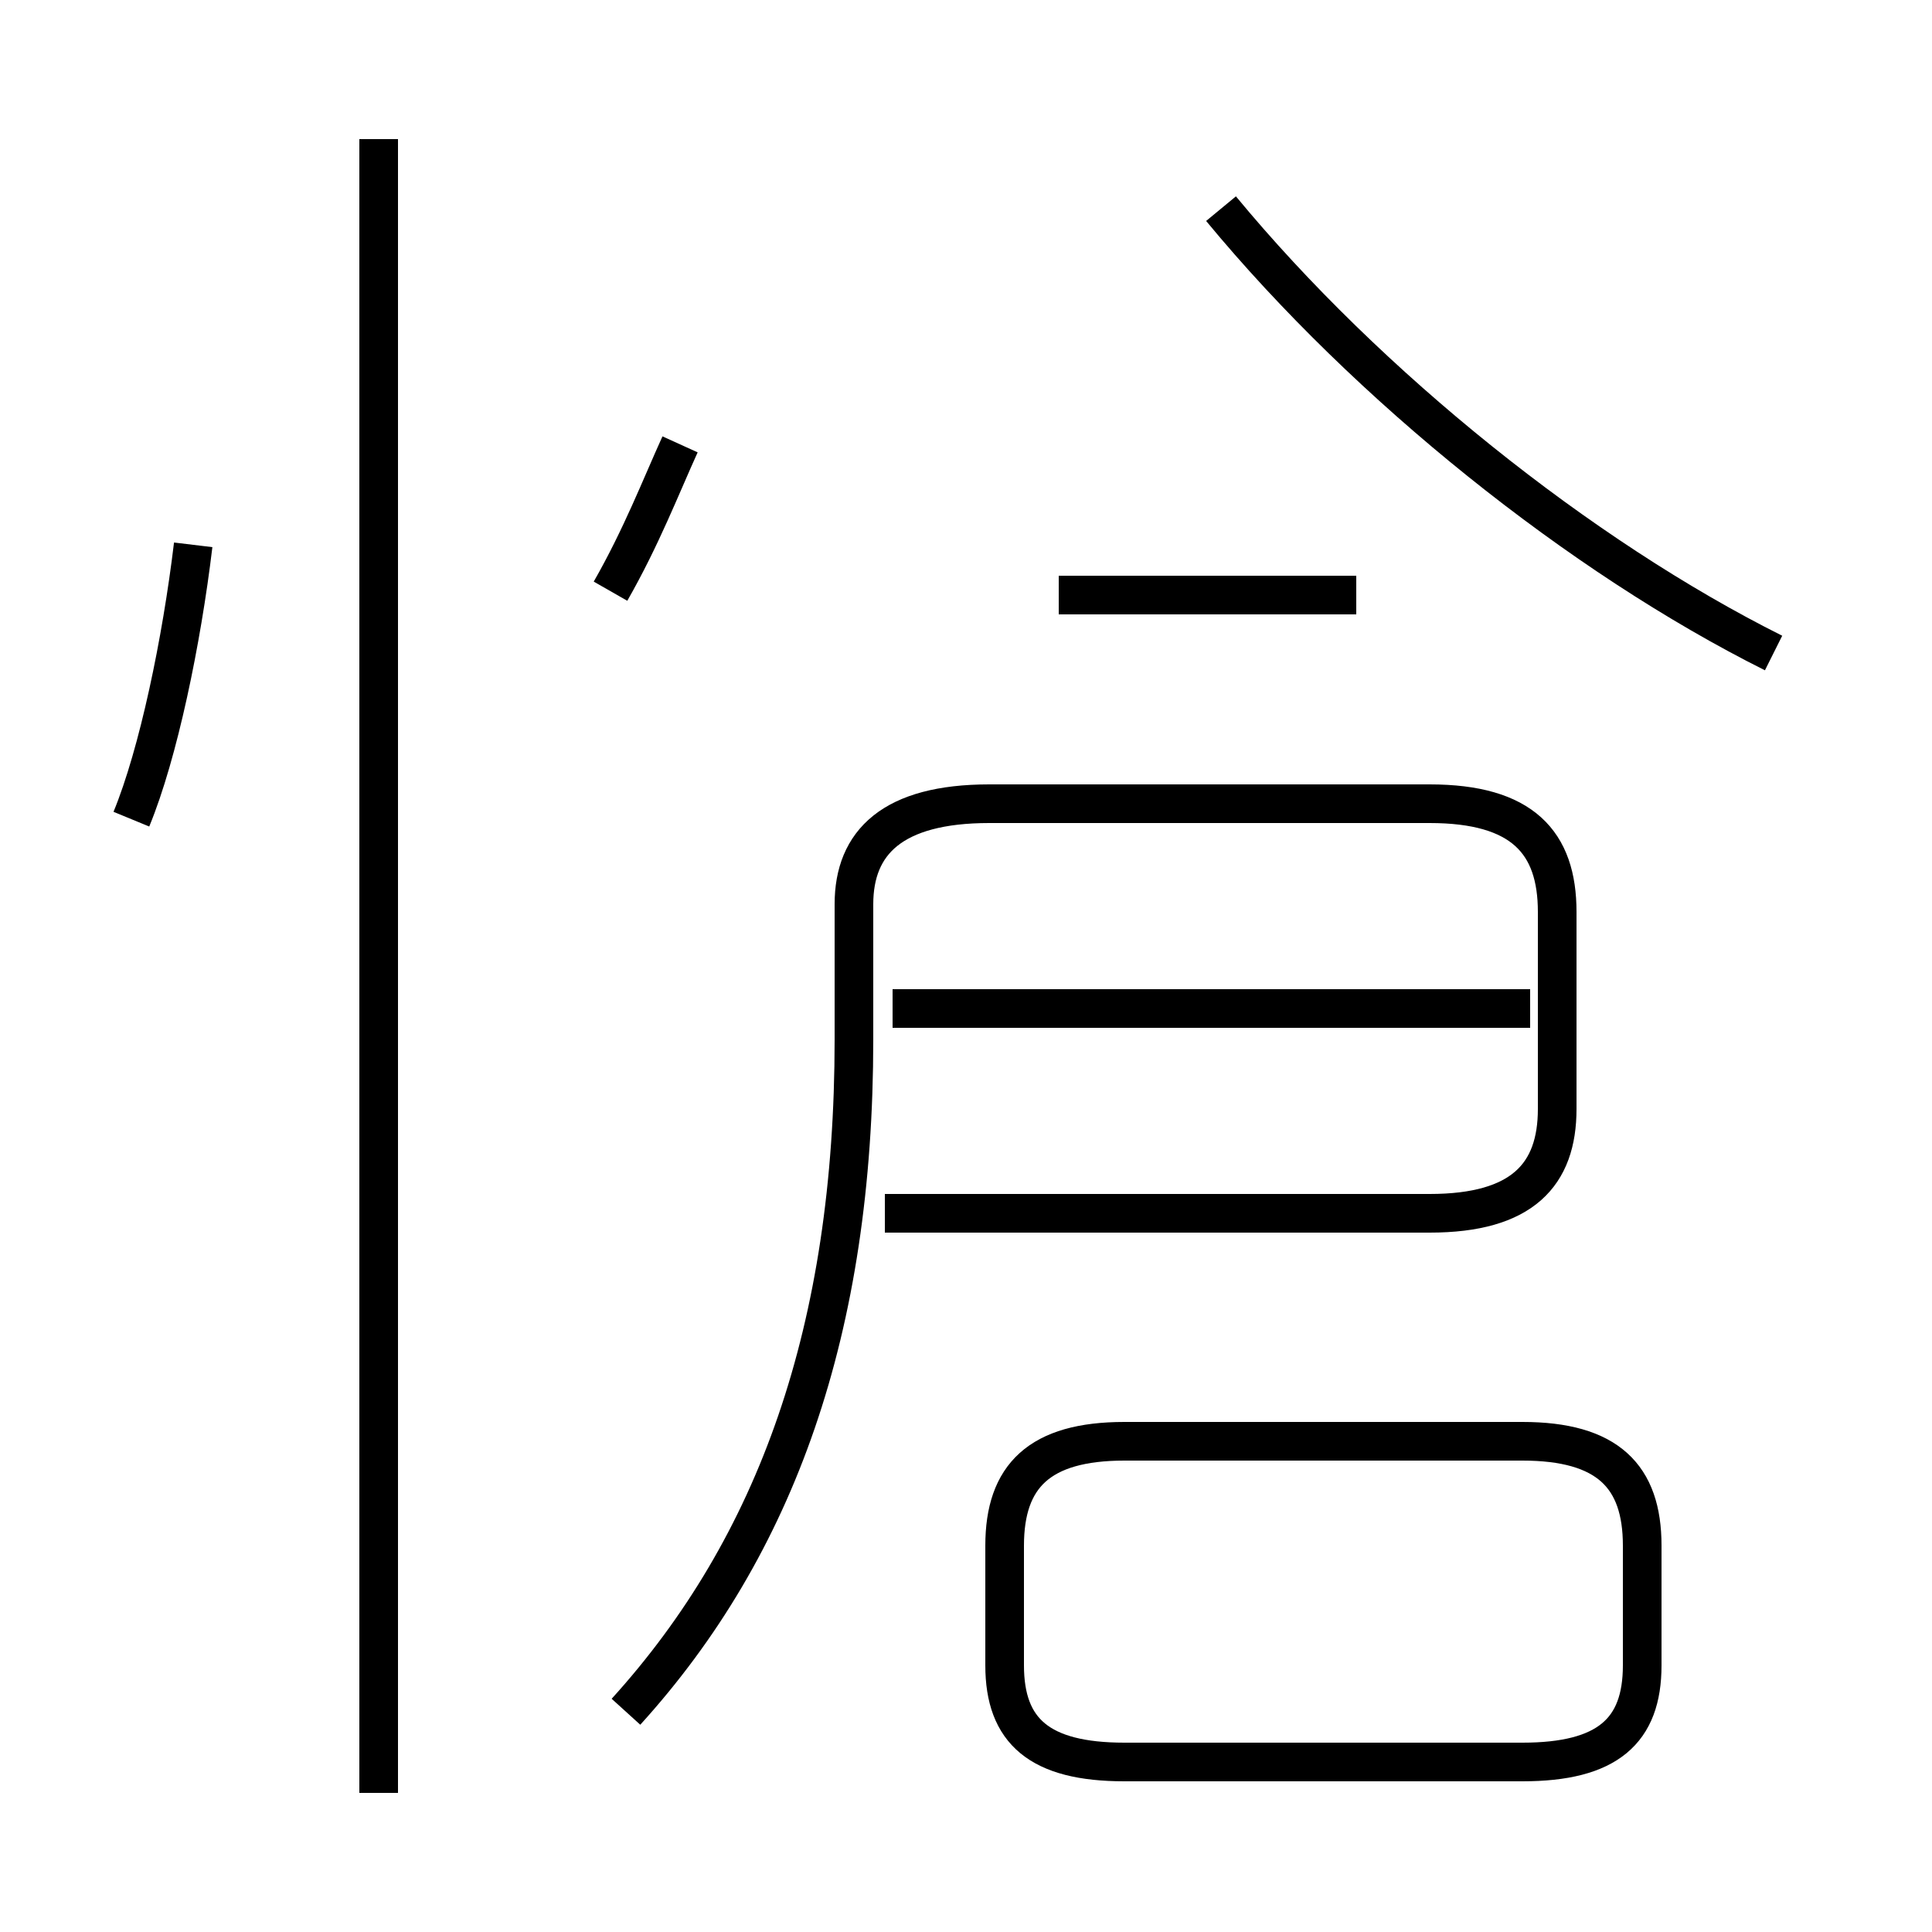 <?xml version='1.0' encoding='utf8'?>
<svg viewBox="0.0 -6.0 50.0 50.0" version="1.1" xmlns="http://www.w3.org/2000/svg">
<rect x="0.0" y="-6.0" width="50.0" height="50.0" fill="#808080" stroke="none"/>
<rect x="-1000" y="-1000" width="2000" height="2000" stroke="white" fill="white"/>
<g style="fill:white;stroke:#000000;  stroke-width:1">
<path d="M 16.2 0.3 C 20.1 -4.0 22.1 -9.6 22.1 -17.1 L 22.1 -20.6 C 22.1 -22.2 23.1 -23.2 25.6 -23.2 L 37.0 -23.2 C 39.4 -23.2 40.3 -22.2 40.3 -20.4 L 40.3 -15.3 C 40.3 -13.6 39.4 -12.6 37.0 -12.6 L 22.9 -12.6 M 9.8 2.4 L 9.8 -40.4 M 3.4 -22.8 C 4.1 -24.5 4.7 -27.4 5.0 -29.9 M 29.1 1.6 L 39.4 1.6 C 41.6 1.6 42.5 0.8 42.5 -0.9 L 42.5 -4.0 C 42.5 -5.8 41.6 -6.7 39.4 -6.7 L 29.1 -6.7 C 26.9 -6.7 26.0 -5.8 26.0 -4.0 L 26.0 -0.9 C 26.0 0.8 26.9 1.6 29.1 1.6 Z M 15.8 -28.7 C 16.6 -30.1 17.1 -31.4 17.6 -32.5 M 39.6 -17.9 L 23.1 -17.9 M 35.1 -28.6 L 27.4 -28.6 M 45.9 -27.1 C 40.9 -29.6 35.4 -34.0 31.6 -38.6" transform="translate(0.0 38.0)" />
</g>
</svg>